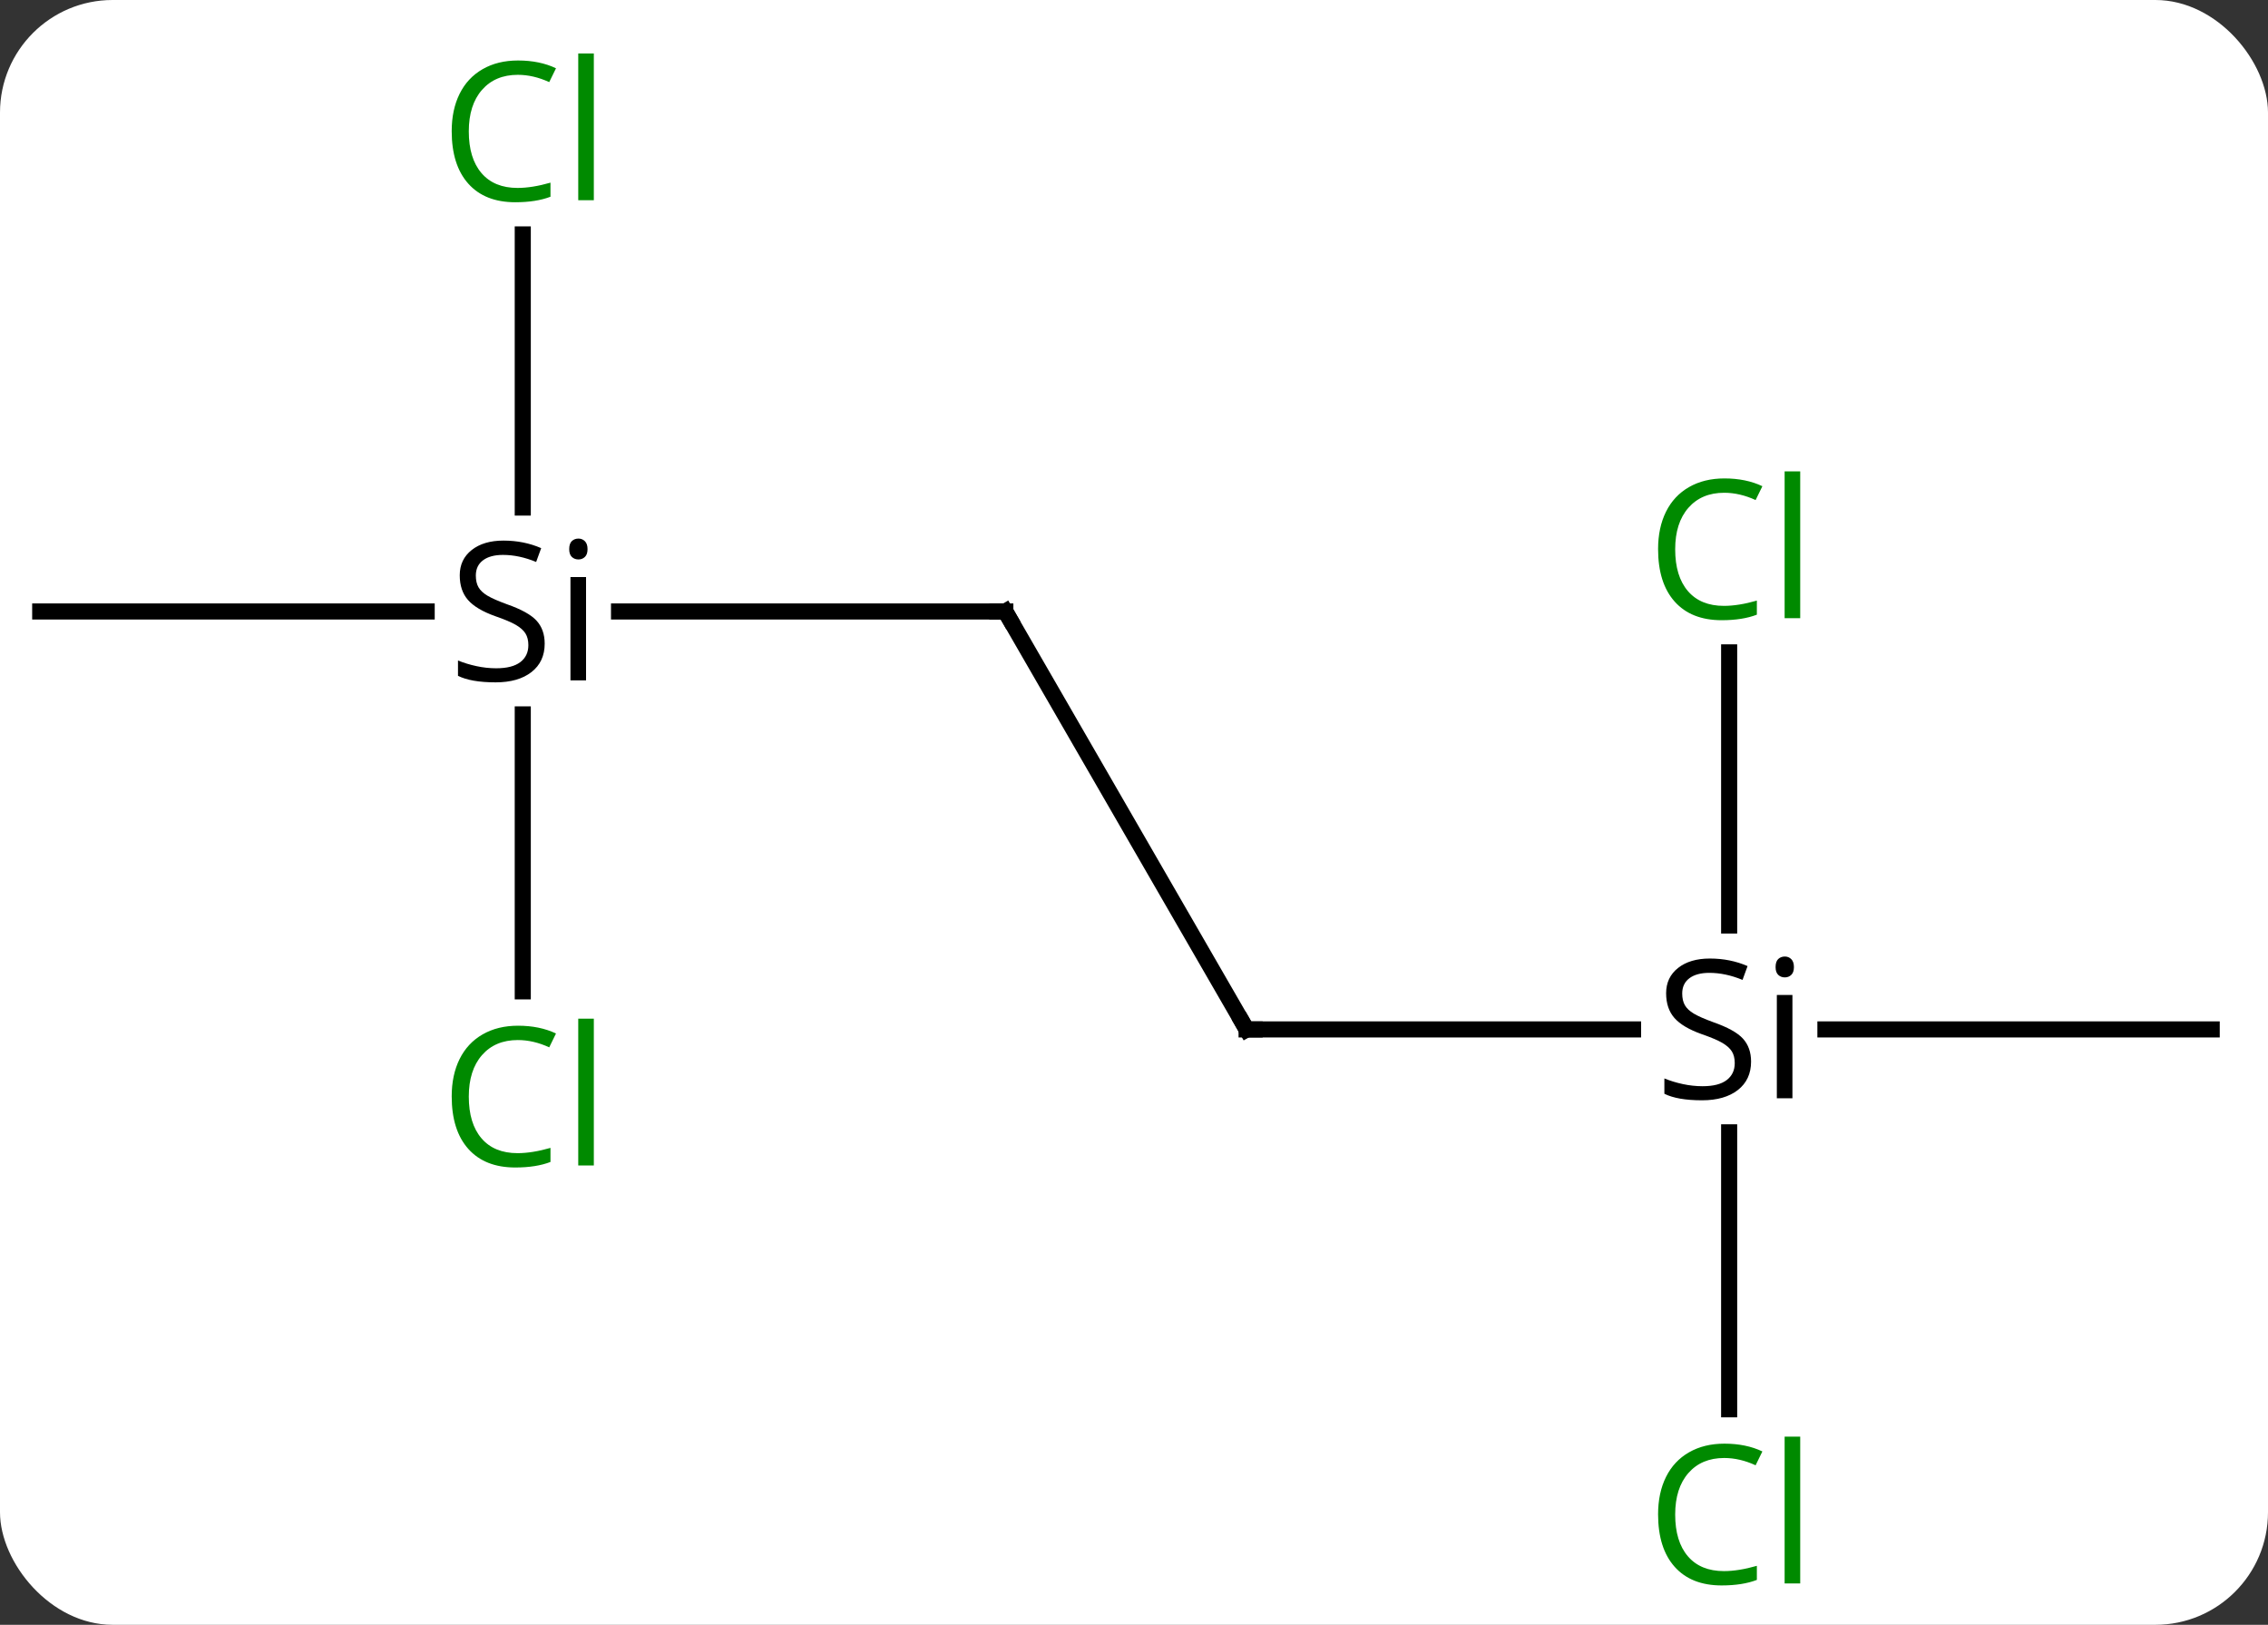<svg width="141" viewBox="0 0 141 101" style="fill-opacity:1; color-rendering:auto; color-interpolation:auto; text-rendering:auto; stroke:black; stroke-linecap:square; stroke-miterlimit:10; shape-rendering:auto; stroke-opacity:1; fill:black; stroke-dasharray:none; font-weight:normal; stroke-width:1; font-family:'Open Sans'; font-style:normal; stroke-linejoin:miter; font-size:12; stroke-dashoffset:0; image-rendering:auto;" height="101" class="cas-substance-image" xmlns:xlink="http://www.w3.org/1999/xlink" xmlns="http://www.w3.org/2000/svg"><rect x="0" y="0" width="141" height="101" fill="#333333" stroke="none"/><svg class="cas-substance-single-component"><rect y="0" x="0" width="141" stroke="none" ry="7" rx="7" height="101" fill="white" class="cas-substance-group"/><svg y="0" x="0" width="141" viewBox="0 0 141 101" style="fill:black;" height="101" class="cas-substance-single-component-image"><svg><g><g transform="translate(70,51)" style="text-rendering:geometricPrecision; color-rendering:optimizeQuality; color-interpolation:linearRGB; stroke-linecap:butt; image-rendering:optimizeQuality;"><line y2="12.99" y1="-12.99" x2="7.5" x1="-7.5" style="fill:none;"/><line y2="-12.99" y1="-12.99" x2="-31.515" x1="-7.5" style="fill:none;"/><line y2="12.99" y1="12.99" x2="31.526" x1="7.5" style="fill:none;"/><line y2="-12.99" y1="-12.99" x2="-67.5" x1="-43.474" style="fill:none;"/><line y2="-36.428" y1="-19.45" x2="-37.5" x1="-37.5" style="fill:none;"/><line y2="10.624" y1="-6.592" x2="-37.5" x1="-37.5" style="fill:none;"/><line y2="12.99" y1="12.99" x2="67.5" x1="43.485" style="fill:none;"/><line y2="-10.447" y1="6.53" x2="37.5" x1="37.5" style="fill:none;"/><line y2="36.604" y1="19.388" x2="37.5" x1="37.5" style="fill:none;"/><path style="fill:none; stroke-miterlimit:5;" d="M-7.25 -12.557 L-7.5 -12.99 L-8 -12.99"/><path style="fill:none; stroke-miterlimit:5;" d="M7.25 12.557 L7.5 12.99 L8 12.99"/><path style="stroke-miterlimit:5; stroke:none;" d="M-36.137 -10.99 Q-36.137 -9.865 -36.957 -9.224 Q-37.777 -8.584 -39.184 -8.584 Q-40.715 -8.584 -41.527 -8.99 L-41.527 -9.943 Q-40.996 -9.724 -40.379 -9.592 Q-39.762 -9.459 -39.152 -9.459 Q-38.152 -9.459 -37.652 -9.842 Q-37.152 -10.224 -37.152 -10.896 Q-37.152 -11.334 -37.332 -11.623 Q-37.512 -11.912 -37.926 -12.154 Q-38.34 -12.396 -39.199 -12.693 Q-40.387 -13.115 -40.902 -13.701 Q-41.418 -14.287 -41.418 -15.24 Q-41.418 -16.224 -40.676 -16.81 Q-39.934 -17.396 -38.699 -17.396 Q-37.434 -17.396 -36.355 -16.927 L-36.668 -16.068 Q-37.73 -16.506 -38.73 -16.506 Q-39.527 -16.506 -39.973 -16.17 Q-40.418 -15.834 -40.418 -15.224 Q-40.418 -14.787 -40.254 -14.498 Q-40.09 -14.209 -39.699 -13.974 Q-39.309 -13.74 -38.496 -13.443 Q-37.152 -12.974 -36.645 -12.42 Q-36.137 -11.865 -36.137 -10.99 ZM-33.566 -8.709 L-34.535 -8.709 L-34.535 -15.131 L-33.566 -15.131 L-33.566 -8.709 ZM-34.613 -16.865 Q-34.613 -17.209 -34.449 -17.365 Q-34.285 -17.521 -34.035 -17.521 Q-33.801 -17.521 -33.637 -17.357 Q-33.473 -17.193 -33.473 -16.865 Q-33.473 -16.537 -33.637 -16.381 Q-33.801 -16.224 -34.035 -16.224 Q-34.285 -16.224 -34.449 -16.381 Q-34.613 -16.537 -34.613 -16.865 Z"/><path style="stroke-miterlimit:5; stroke:none;" d="M38.863 14.99 Q38.863 16.115 38.043 16.756 Q37.223 17.396 35.816 17.396 Q34.285 17.396 33.473 16.99 L33.473 16.037 Q34.004 16.256 34.621 16.388 Q35.238 16.521 35.848 16.521 Q36.848 16.521 37.348 16.138 Q37.848 15.756 37.848 15.084 Q37.848 14.646 37.668 14.357 Q37.488 14.068 37.074 13.826 Q36.66 13.584 35.801 13.287 Q34.613 12.865 34.098 12.279 Q33.582 11.693 33.582 10.74 Q33.582 9.756 34.324 9.17 Q35.066 8.584 36.301 8.584 Q37.566 8.584 38.645 9.053 L38.332 9.912 Q37.27 9.474 36.27 9.474 Q35.473 9.474 35.027 9.81 Q34.582 10.146 34.582 10.756 Q34.582 11.193 34.746 11.482 Q34.91 11.771 35.301 12.006 Q35.691 12.24 36.504 12.537 Q37.848 13.006 38.355 13.56 Q38.863 14.115 38.863 14.99 ZM41.434 17.271 L40.465 17.271 L40.465 10.849 L41.434 10.849 L41.434 17.271 ZM40.387 9.115 Q40.387 8.771 40.551 8.615 Q40.715 8.459 40.965 8.459 Q41.199 8.459 41.363 8.623 Q41.527 8.787 41.527 9.115 Q41.527 9.443 41.363 9.599 Q41.199 9.756 40.965 9.756 Q40.715 9.756 40.551 9.599 Q40.387 9.443 40.387 9.115 Z"/></g><g transform="translate(70,51)" style="stroke-linecap:butt; fill:rgb(0,138,0); text-rendering:geometricPrecision; color-rendering:optimizeQuality; image-rendering:optimizeQuality; font-family:'Open Sans'; stroke:rgb(0,138,0); color-interpolation:linearRGB; stroke-miterlimit:5;"><path style="stroke:none;" d="M-37.809 -46.349 Q-39.215 -46.349 -40.035 -45.412 Q-40.855 -44.474 -40.855 -42.834 Q-40.855 -41.162 -40.066 -40.24 Q-39.277 -39.318 -37.824 -39.318 Q-36.918 -39.318 -35.777 -39.646 L-35.777 -38.771 Q-36.668 -38.428 -37.965 -38.428 Q-39.855 -38.428 -40.887 -39.584 Q-41.918 -40.74 -41.918 -42.849 Q-41.918 -44.178 -41.426 -45.17 Q-40.934 -46.162 -39.996 -46.701 Q-39.059 -47.24 -37.793 -47.24 Q-36.449 -47.24 -35.434 -46.756 L-35.855 -45.896 Q-36.84 -46.349 -37.809 -46.349 ZM-33.082 -38.553 L-34.051 -38.553 L-34.051 -47.678 L-33.082 -47.678 L-33.082 -38.553 Z"/><path style="stroke:none;" d="M-37.809 13.651 Q-39.215 13.651 -40.035 14.588 Q-40.855 15.526 -40.855 17.166 Q-40.855 18.838 -40.066 19.76 Q-39.277 20.682 -37.824 20.682 Q-36.918 20.682 -35.777 20.354 L-35.777 21.229 Q-36.668 21.573 -37.965 21.573 Q-39.855 21.573 -40.887 20.416 Q-41.918 19.26 -41.918 17.151 Q-41.918 15.822 -41.426 14.83 Q-40.934 13.838 -39.996 13.299 Q-39.059 12.76 -37.793 12.76 Q-36.449 12.76 -35.434 13.244 L-35.855 14.104 Q-36.84 13.651 -37.809 13.651 ZM-33.082 21.448 L-34.051 21.448 L-34.051 12.322 L-33.082 12.322 L-33.082 21.448 Z"/><path style="stroke:none;" d="M37.191 -20.369 Q35.785 -20.369 34.965 -19.432 Q34.145 -18.494 34.145 -16.854 Q34.145 -15.182 34.934 -14.26 Q35.723 -13.338 37.176 -13.338 Q38.082 -13.338 39.223 -13.666 L39.223 -12.791 Q38.332 -12.447 37.035 -12.447 Q35.145 -12.447 34.113 -13.604 Q33.082 -14.76 33.082 -16.869 Q33.082 -18.198 33.574 -19.19 Q34.066 -20.182 35.004 -20.721 Q35.941 -21.26 37.207 -21.26 Q38.551 -21.26 39.566 -20.776 L39.145 -19.916 Q38.16 -20.369 37.191 -20.369 ZM41.918 -12.572 L40.949 -12.572 L40.949 -21.698 L41.918 -21.698 L41.918 -12.572 Z"/><path style="stroke:none;" d="M37.191 39.631 Q35.785 39.631 34.965 40.568 Q34.145 41.506 34.145 43.146 Q34.145 44.818 34.934 45.74 Q35.723 46.662 37.176 46.662 Q38.082 46.662 39.223 46.334 L39.223 47.209 Q38.332 47.553 37.035 47.553 Q35.145 47.553 34.113 46.396 Q33.082 45.24 33.082 43.131 Q33.082 41.803 33.574 40.81 Q34.066 39.818 35.004 39.279 Q35.941 38.74 37.207 38.74 Q38.551 38.74 39.566 39.224 L39.145 40.084 Q38.16 39.631 37.191 39.631 ZM41.918 47.428 L40.949 47.428 L40.949 38.303 L41.918 38.303 L41.918 47.428 Z"/></g></g></svg></svg></svg></svg>